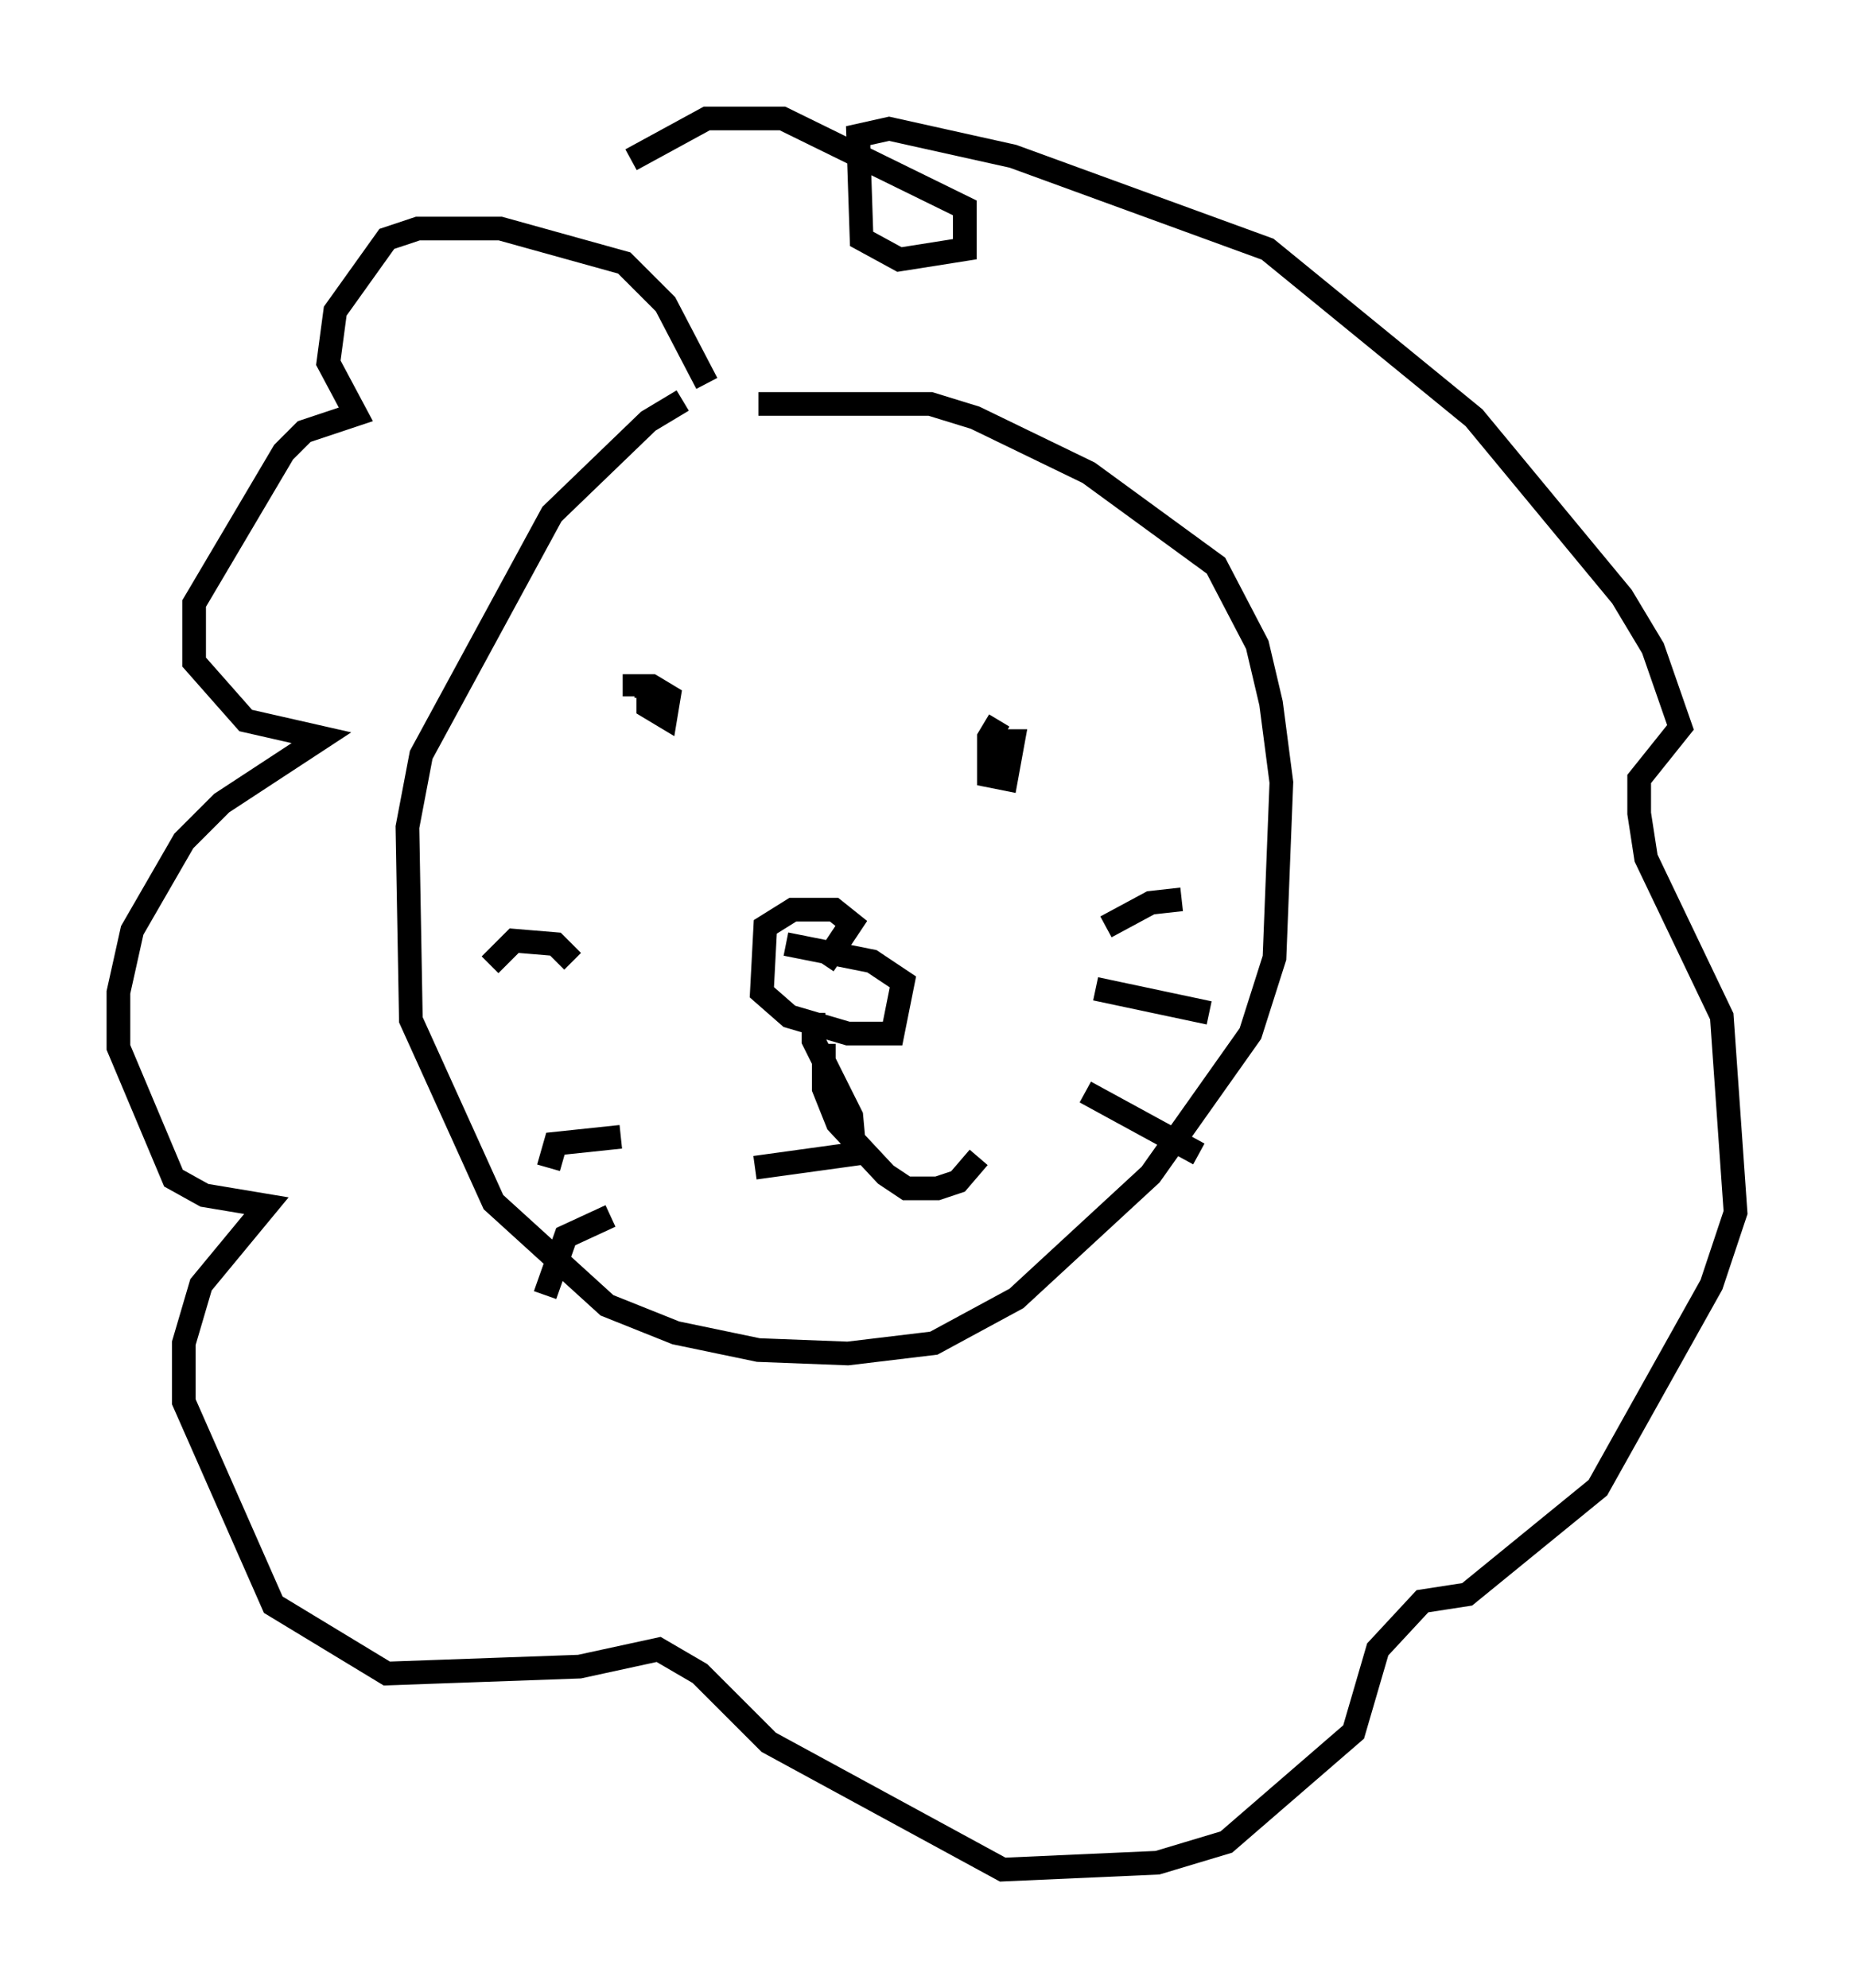 <?xml version="1.0" encoding="utf-8" ?>
<svg baseProfile="full" height="83.933" version="1.1" width="78.268" xmlns="http://www.w3.org/2000/svg" xmlns:ev="http://www.w3.org/2001/xml-events" xmlns:xlink="http://www.w3.org/1999/xlink"><defs /><rect fill="white" height="83.933" width="78.268" x="0" y="0" /><path d="M31.436, 16.765 m-2.615, 0.145 l-1.453, 0.872 -4.067, 3.922 l-5.52, 10.168 -0.581, 3.05 l0.145, 8.134 3.486, 7.698 l4.793, 4.358 2.905, 1.162 l3.486, 0.726 3.777, 0.145 l3.631, -0.436 3.486, -1.888 l5.665, -5.229 4.212, -5.955 l1.017, -3.196 0.291, -7.408 l-0.436, -3.341 -0.581, -2.469 l-1.743, -3.341 -5.374, -3.922 l-4.793, -2.324 -1.888, -0.581 l-7.263, 0.0 m-4.648, 11.911 l0.0, 0.872 0.726, 0.436 l0.145, -0.872 -0.726, -0.436 l-0.726, 0.0 0.0, 0.436 m15.397, 1.017 l-0.436, 0.726 0.0, 1.598 l0.726, 0.145 0.291, -1.598 l-1.162, 0.0 m-6.827, 9.441 l1.162, -1.743 -0.726, -0.581 l-1.743, 0.0 -1.162, 0.726 l-0.145, 2.76 1.162, 1.017 l2.469, 0.726 1.888, 0.0 l0.436, -2.179 -1.307, -0.872 l-3.631, -0.726 m1.162, 2.905 l0.0, 1.162 1.598, 3.196 l0.145, 1.598 -4.212, 0.581 m2.905, -5.229 l0.0, 1.888 0.581, 1.453 l2.034, 2.179 0.872, 0.581 l1.307, 0.0 0.872, -0.291 l0.872, -1.017 m5.374, -9.732 l1.888, -1.017 1.307, -0.145 m-3.631, 3.777 l4.793, 1.017 m-5.229, 3.341 l4.793, 2.615 m-26.436, -8.134 l-0.726, -0.726 -1.743, -0.145 l-1.017, 1.017 m5.52, 7.263 l-2.76, 0.291 -0.291, 1.017 m2.615, 2.034 l-1.888, 0.872 -0.872, 2.469 m6.827, -38.492 l-1.743, -3.341 -1.743, -1.743 l-5.229, -1.453 -3.486, 0.0 l-1.307, 0.436 -2.179, 3.05 l-0.291, 2.179 1.162, 2.179 l-2.179, 0.726 -0.872, 0.872 l-3.777, 6.391 0.0, 2.469 l2.179, 2.469 3.196, 0.726 l-4.212, 2.76 -1.598, 1.598 l-2.179, 3.777 -0.581, 2.615 l0.0, 2.324 2.324, 5.52 l1.307, 0.726 2.615, 0.436 l-2.76, 3.341 -0.726, 2.469 l0.0, 2.469 3.777, 8.57 l4.793, 2.905 8.134, -0.291 l3.341, -0.726 1.743, 1.017 l2.905, 2.905 9.877, 5.374 l6.536, -0.291 2.905, -0.872 l5.374, -4.648 1.017, -3.486 l1.888, -2.034 1.888, -0.291 l5.52, -4.503 4.793, -8.57 l1.017, -3.05 -0.581, -8.279 l-3.196, -6.682 -0.291, -1.888 l0.0, -1.453 1.743, -2.179 l-1.162, -3.341 -1.307, -2.179 l-6.246, -7.553 -8.715, -7.117 l-10.749, -3.922 -5.229, -1.162 l-1.307, 0.291 0.145, 4.358 l1.598, 0.872 2.76, -0.436 l0.0, -1.743 -7.698, -3.777 l-3.196, 0.0 -3.196, 1.743 " fill="none" stroke="black" stroke-width="1" /></svg>